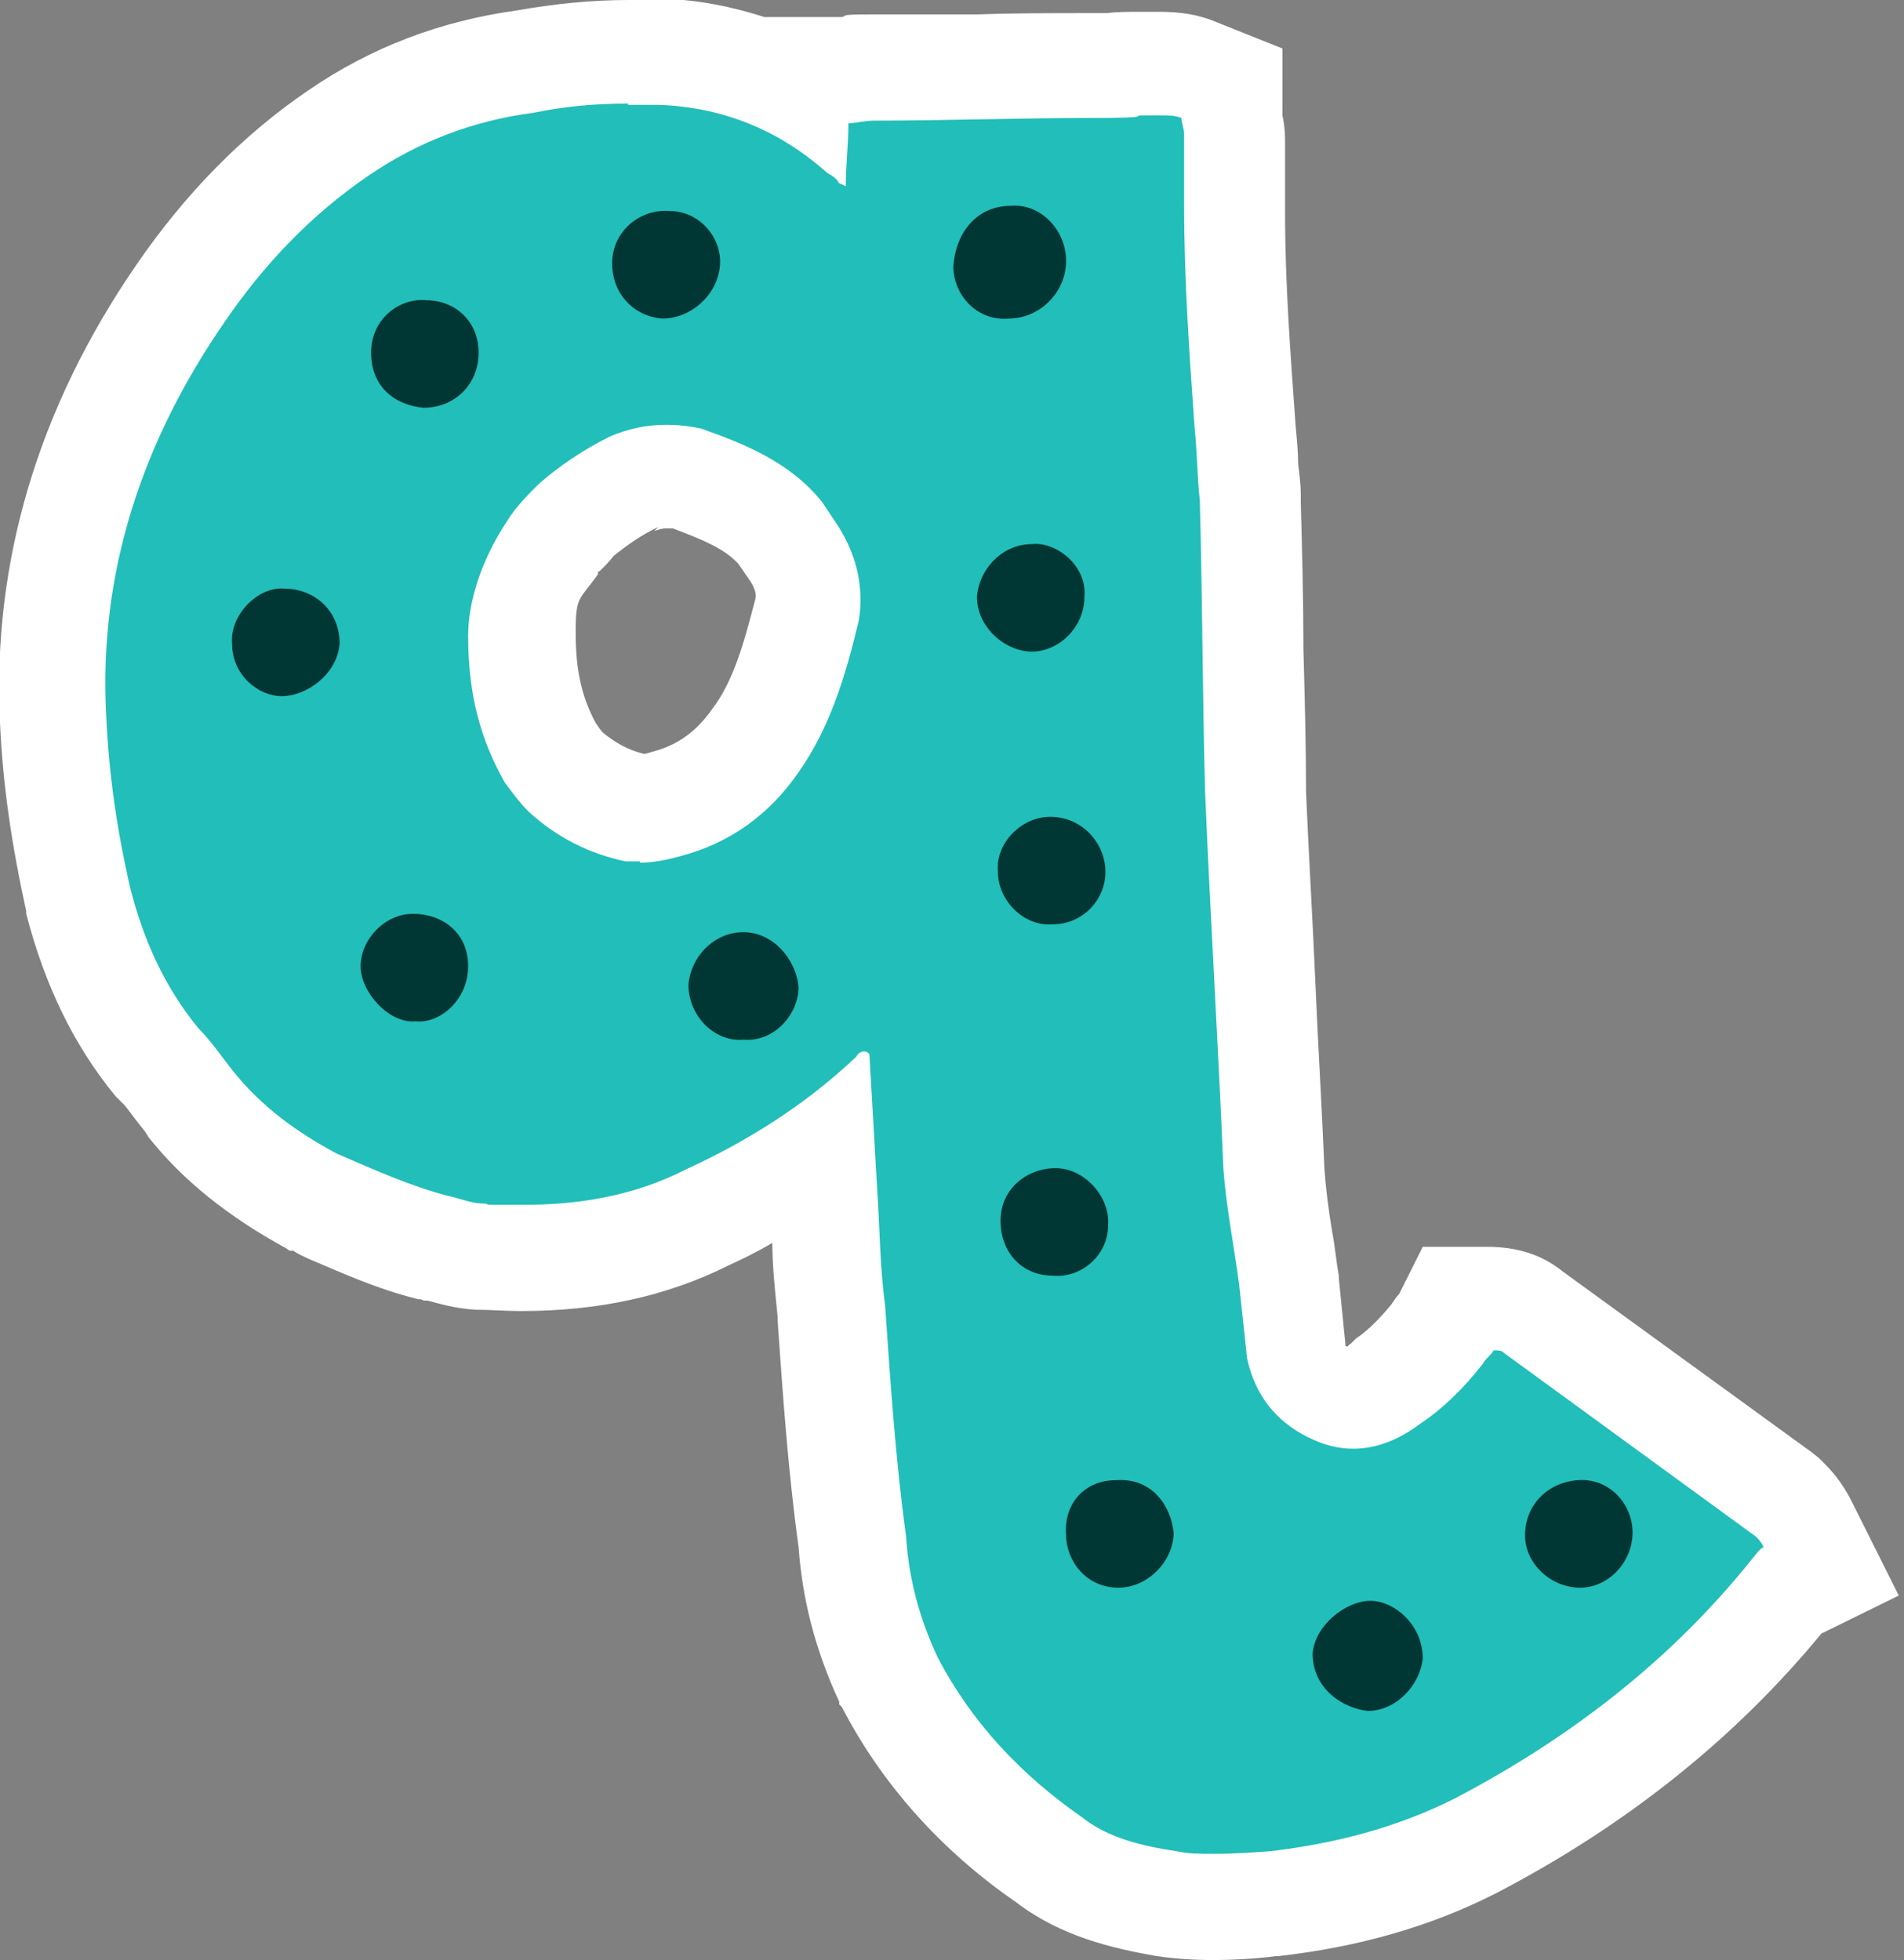 <?xml version="1.0" encoding="UTF-8"?>
<svg xmlns="http://www.w3.org/2000/svg" version="1.1" viewBox="0 0 145.2 149.5">
  <rect x="0" y="0" width="145.2" height="149.5" fill="#808080" stroke="none"/>
  <defs>
    <style>
      .cls-1 {
        fill: #22beb9;
      }

      .cls-1, .cls-2, .cls-3 {
        stroke-width: 0px;
      }

      .cls-2 {
        fill: #003735;
      }

      .cls-3 {
        fill: #fff;
      }
    </style>
  </defs>
  <g id="Layer_1" data-name="Layer 1">
    <g>
      <path class="cls-1" d="M92.7,145.5c-1.3,0-2.5,0-3.7-.3-2.8-.4-6.2-1.2-8.9-3.3-5.3-3.7-9.4-8.3-12.2-13.6v-.2c-1.7-3.5-2.6-6.9-2.8-10.5-.8-5.7-1.2-11.5-1.6-17.2v-.4c-.3-2.1-.4-4.2-.5-6.1,0-.9,0-1.9-.1-2.8l-.2-3.2c-2.6,1.9-5.6,3.5-8.7,5-4.2,2.1-8.8,3.1-14.1,3.1s-2.1,0-3.2-.1c-1.1,0-2.1-.3-2.7-.5-.2,0-.4-.1-.7-.2h-.1s-.1,0-.1,0c-2.9-.8-5.4-1.9-7.9-2.9l-1.2-.5h-.1c-3.9-2.2-7-4.6-9.3-7.5-.2-.3-.5-.7-.8-1-.5-.7-1-1.3-1.5-1.8h-.1c0-.1-.1-.3-.1-.3-2.8-3.5-4.8-7.5-6-12.4-1.1-4.8-1.7-9.3-1.9-13.8-.6-11.3,2.6-22.2,9.7-32.5,3.4-5,7.5-9.1,12-12.2,4.3-2.9,9.1-4.8,14.2-5.4,2.6-.5,5.2-.7,7.8-.7s1.8,0,2.6,0c3.6.1,7,1,10.2,2.7v-1.3h4s.1,0,.2,0c.4,0,1-.2,1.8-.2,2.7,0,5.4,0,8.1,0,2.7,0,5.5-.1,8.3-.1s1.2,0,1.8,0c.8,0,1.5-.1,2.4-.1s.2,0,.4,0c.3,0,.6,0,.9,0,1.1,0,2.1.2,3,.5l2.5,1v2.4c0,.3.2.9.2,1.5v5.4c0,5.7.4,11.2.8,16.7.1,1,.2,2,.2,2.9,0,.9,0,1.8.2,2.6v.2s0,.2,0,.2c0,3.7.2,7.5.2,11.1,0,3.6.1,7.4.2,11.1.2,4.7.5,9.6.7,14.3.2,4.7.5,9.6.7,14.4.1,1.6.4,3.4.7,5.3.2,1.1.3,2.2.5,3.2l.6,5.5c.4,1.4,1.1,2.4,2.4,3.1h0c.6.3,1.1.5,1.6.5.8,0,1.7-.4,2.7-1.1h.1c0,0,.1-.2.1-.2,1.3-.8,2.5-2,3.7-3.5.3-.4.5-.7.7-.9l.9-1.8h2.5c.6,0,2,0,3.3,1.1l19.3,14.1.2.2c.3.3.9.9,1.3,1.8l1.8,3.6-3.1,1.5s0,0,0,0c-6.2,7.8-14.3,14.3-24,19.4-4.6,2.3-9.6,3.7-15.4,4.4h-.1c-1.4.1-2.9.3-4.5.3h0ZM48.4,61.7c.1,0,.3,0,.4,0,.6,0,1.2-.1,2-.3,2.9-.8,5.1-2.3,6.8-4.8,1.9-2.7,3-6,4-10.1.2-1.5-.1-2.9-1-4.3l-1-1.6c-1.7-2.1-4.3-3.2-7.1-4.1-.5-.1-1-.2-1.6-.2-.9,0-1.8.2-2.6.6-1.6.8-3.1,1.8-4.4,2.9-.6.6-1.4,1.4-1.7,1.9v.2c-1.6,2.2-2.4,4.6-2.4,6.6,0,3.5.6,6.2,2.2,9,.4.6.9,1.1,1.2,1.5,1.6,1.4,3.3,2.3,5.3,2.7Z"/>
      <path class="cls-3" d="M47.9,8c.8,0,1.6,0,2.4,0,5,.2,9.2,2,12.8,5.2.4.2.6.4.8.6,0,.2.2.2.6.4,0-1.6.2-3.2.2-4.8.6,0,1.2-.2,2-.2,5.4,0,11-.2,16.4-.2s2.8-.2,4.2-.2.8,0,1.3,0c.5,0,1,0,1.5.2,0,.4.2.8.2,1.2v5.4c0,5.8.4,11.4.8,17,.2,2,.2,3.8.4,5.6.2,7.4.2,14.8.4,22.2.4,9.6,1,19.2,1.4,28.8.2,2.8.8,5.8,1.2,8.8l.6,5.6c.6,2.8,2.2,4.8,4.6,6,1.2.6,2.3.9,3.5.9,1.8,0,3.5-.7,5.1-1.9,1.8-1.2,3.4-2.8,4.8-4.6.2-.4.6-.6.8-1,.4,0,.6,0,.8.2l19.2,14c.2.2.4.4.6.8-.4.2-.6.6-.8.8-6.2,7.8-14,13.8-22.8,18.4-4.4,2.2-9,3.4-14,4-1.4.1-2.8.2-4.2.2s-2,0-3-.2c-2.6-.4-5.2-1-7.2-2.6-4.6-3.2-8.4-7.2-11-12.2-1.4-3-2.2-6-2.4-9.2-.8-5.8-1.2-11.8-1.6-17.6-.4-3-.4-5.8-.6-8.8l-.6-10.4c-.1-.1-.2-.2-.4-.2-.3,0-.5.2-.6.4-3.8,3.6-8.2,6.4-13,8.6-3.9,2-8.1,2.7-12.4,2.7s-2,0-3-.1c-1,0-1.8-.4-2.8-.6-3-.8-5.6-2-8.4-3.2-3-1.6-5.8-3.6-8-6.4-.8-1-1.6-2.2-2.6-3.2-2.6-3.2-4.2-6.8-5.2-10.8-1-4.4-1.6-8.6-1.8-13-.6-11,2.8-21,9-30,3-4.4,6.6-8.2,11-11.2,3.8-2.6,8-4.2,12.6-4.8,2.4-.5,4.8-.7,7.2-.7M48.8,65.8c1,0,2-.2,3.1-.5,3.8-1,6.8-3.2,9-6.4,2.4-3.4,3.6-7.4,4.6-11.6.4-2.6-.2-5-1.6-7.2l-1.2-1.8c-2.4-3-5.8-4.4-9.2-5.6-.9-.2-1.8-.3-2.7-.3-1.5,0-2.9.3-4.3.9-2,1-3.8,2.2-5.4,3.6-.8.8-1.8,1.8-2.4,2.8-2,3-3,6.2-3,8.8,0,4.6,1,8,2.8,11.2.6.8,1.2,1.6,1.8,2.2,2.2,2,4.6,3.2,7.4,3.8.4,0,.8,0,1.1,0M47.9,0h0c-2.8,0-5.7.3-8.5.8-5.8.8-11.1,2.8-15.9,6.1-5,3.4-9.4,7.9-13.1,13.3C2.9,31.1-.6,42.9,0,55.1c.2,4.7.9,9.4,2,14.4h0c0,0,0,.2,0,.2,1.4,5.4,3.6,10,6.8,13.9l.3.3.3.3c.3.3.7.9,1.1,1.4.3.4.6.7.8,1.1,2.6,3.3,6.1,6.1,10.5,8.5l.3.2h.3c0,.1,1.1.6,1.1.6,2.6,1.1,5.2,2.3,8.4,3.1h.2c0,0,.2.1.2.1.1,0,.2,0,.3,0,.8.2,2,.6,3.7.7,1.1,0,2.3.1,3.4.1,5.9,0,11.1-1.1,15.9-3.5,1.1-.5,2.3-1.1,3.3-1.7,0,1.8.2,3.6.4,5.6v.3c.4,5.7.8,11.5,1.6,17.3.3,4.1,1.3,7.9,3.1,11.8v.2c0,0,.2.2.2.2,3,5.8,7.5,10.9,13.3,14.9,3.4,2.6,7.3,3.5,10.7,4.1,1.4.2,2.8.3,4.3.3s3.4-.1,4.8-.3h.1s.1,0,.1,0c6.2-.7,11.7-2.3,16.6-4.8h0s0,0,0,0c10-5.2,18.3-11.9,24.8-19.8l5.9-2.9-3.6-7.2c-.8-1.6-1.7-2.5-2.1-2.9l-.4-.4-.5-.4-19-13.8c-1.6-1.3-3.5-1.9-5.8-1.9h-4.9l-1.8,3.6c-.2.2-.4.5-.6.8-.9,1.1-1.8,2-2.7,2.6l-.2.2-.2.2c0,0-.2.1-.2.2-.1,0-.2,0-.2-.1,0,0,0,0,0-.1l-.5-5h0c0-.1,0-.2,0-.2-.2-1.1-.3-2.3-.5-3.3-.3-1.8-.5-3.4-.6-4.9-.2-4.8-.5-9.7-.7-14.4-.2-4.7-.5-9.5-.7-14.3,0-3.6-.1-7.3-.2-10.9,0-3.7-.1-7.5-.2-11.2v-.3s0-.3,0-.3c0-.7-.1-1.5-.2-2.3,0-.9-.1-1.9-.2-3-.4-5.6-.8-10.8-.8-16.3v-5.4c0-.8-.1-1.5-.2-1.9V3.7l-5-2c-1.4-.6-2.8-.8-4.4-.8s-.8,0-1.2,0c0,0-.1,0-.2,0-1,0-1.8,0-2.6.1-.6,0-1.1,0-1.5,0-2.8,0-5.6,0-8.3.1-2.7,0-5.4,0-8.1,0s-1.8.1-2.3.2h-5.9c-2.5-.8-5-1.3-7.7-1.4-.9,0-1.9,0-2.8,0h0ZM49.9,40.5c.3-.1.6-.2.9-.2s.3,0,.5,0c2.4.9,4,1.6,5,2.7l.9,1.3c.4.6.5,1.1.4,1.4-.9,3.5-1.7,6.3-3.3,8.4h0s0,0,0,0c-1.2,1.7-2.6,2.7-4.4,3.2h0s0,0,0,0c-.4.1-.6.2-.8.2-1.2-.3-2.1-.8-3.1-1.6-.2-.2-.4-.5-.6-.8-1.1-2.1-1.5-4.1-1.5-6.9s.3-2.4,1.7-4.4v-.2c.1,0,.2-.1.2-.1.2-.2.7-.7,1-1.1,1-.8,2.1-1.6,3.4-2.2h0Z"/>
    </g>
  </g>
  <g id="Layer_2" data-name="Layer 2">
    <path class="cls-2" d="M72.7,20.3c0,2.2,1.8,4.2,4.2,4,2.4,0,4.4-2,4.4-4.4s-2-4.4-4.2-4.2c-2.6,0-4.2,2-4.4,4.6Z"/>
    <path class="cls-2" d="M46.7,19.7c-.2,2.4,1.4,4.4,3.8,4.6,2.2,0,4.2-1.8,4.4-4s-1.6-4.2-3.8-4.2c-2.2-.2-4.2,1.4-4.4,3.6Z"/>
    <path class="cls-2" d="M32.5,22.9c-2-.2-4.2,1.4-4.2,4s1.8,4,4,4.2c2.4,0,4.2-1.8,4.2-4.2s-1.8-4-4-4Z"/>
    <path class="cls-2" d="M74.5,45.5c0,2.4,2.2,4.2,4.2,4.2s4-1.8,4-4.2c.2-2.4-2.2-4.2-4-4-2.2,0-4,1.8-4.2,4Z"/>
    <path class="cls-2" d="M25.9,49.1c0-2.6-2-4.2-4.2-4.2-2-.2-4.2,2-4,4.2,0,2.4,2,4,3.8,4s4.2-1.6,4.4-4Z"/>
    <path class="cls-2" d="M80.1,62.3c-2.2,0-4.2,2-4,4.2,0,2.2,2,4.2,4.2,4,2.2,0,4-1.8,4-4s-1.8-4.2-4.2-4.2Z"/>
    <path class="cls-2" d="M31.7,77.9c1.8.2,4-1.6,4-4.2s-2-4-4.2-4-4,2-4,4,2.2,4.4,4.2,4.2Z"/>
    <path class="cls-2" d="M56.7,79.3c2.4.2,4.2-2,4.2-4-.2-2.2-2-4.2-4.2-4.2s-4,1.8-4.2,4c0,2.4,2,4.4,4.2,4.2Z"/>
    <path class="cls-2" d="M80.3,97.3c2.2.2,4.2-1.6,4.2-3.8.2-2.2-1.8-4.4-4-4.4s-4.2,1.6-4.2,4,1.6,4.2,4,4.2Z"/>
    <path class="cls-2" d="M85.3,121.1c2.2,0,4.2-2,4.2-4.2-.2-2-1.6-4.2-4.4-4-2.4,0-4,1.8-3.8,4.2,0,1.8,1.4,4,4,4Z"/>
    <path class="cls-2" d="M120.5,121.1c2.2,0,4-2,4-4.2s-1.8-4.2-4.2-4c-2.4.2-4,2-4,4.2s2,4,4.2,4Z"/>
    <path class="cls-2" d="M108.5,126.5c0-2.6-2.2-4.4-4-4.4s-4.2,1.8-4.4,4c0,2.8,2.4,4.2,4.2,4.4,2.2,0,4-2,4.2-4Z"/>
  </g>
</svg>